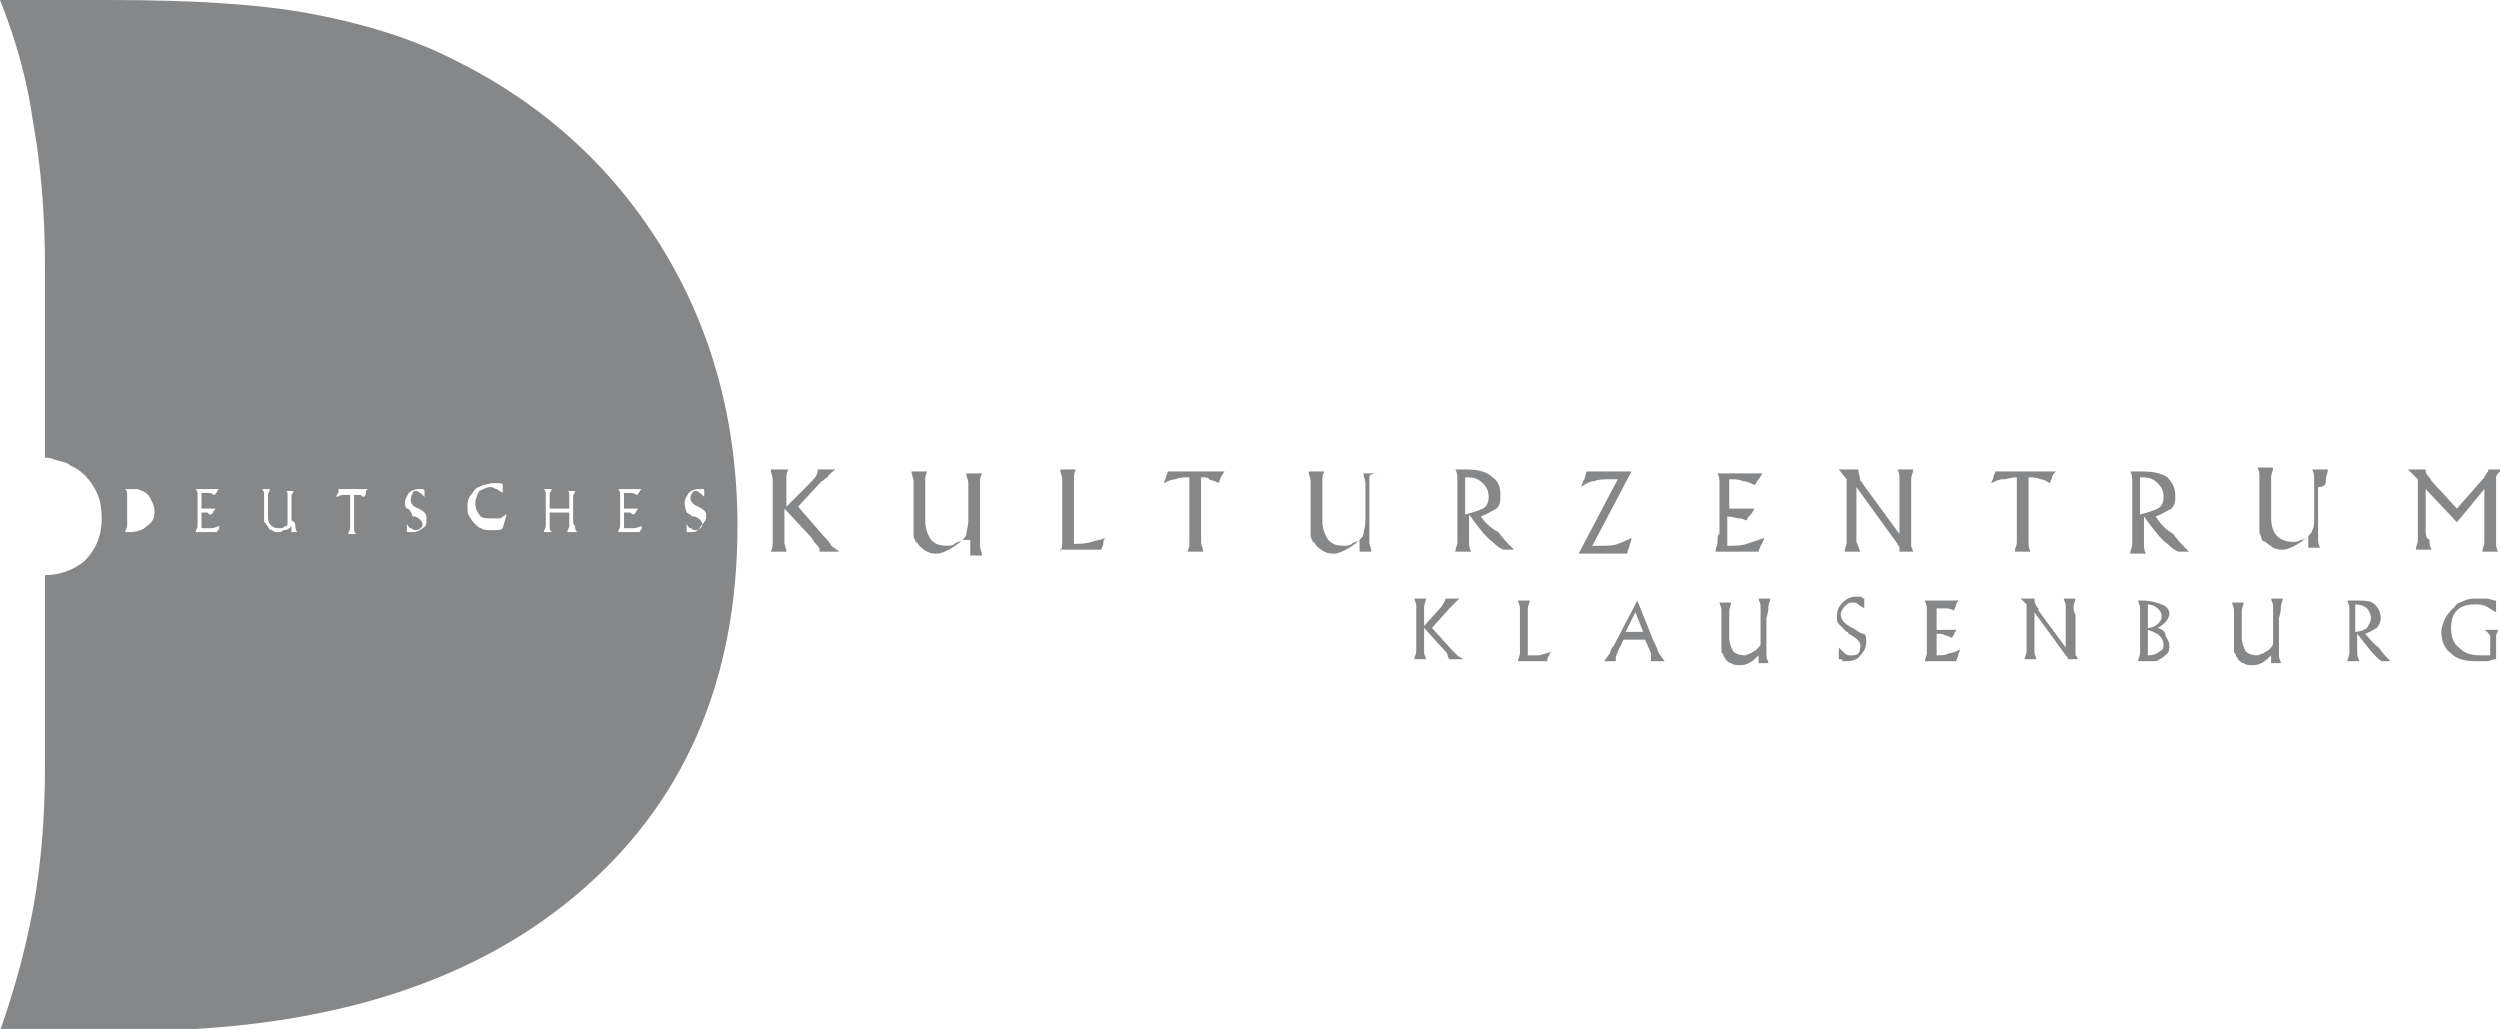 <!-- Generator: Adobe Illustrator 22.1.0, SVG Export Plug-In  -->
<svg version="1.1"
	 xmlns="http://www.w3.org/2000/svg" xmlns:xlink="http://www.w3.org/1999/xlink" xmlns:a="http://ns.adobe.com/AdobeSVGViewerExtensions/3.0/"
	 x="0px" y="0px" width="127.8px" height="52.6px" viewBox="0 0 127.8 52.6" enable-background="new 0 0 127.8 52.6"
	 xml:space="preserve">
	<path fill-rule="evenodd" clip-rule="evenodd" fill="#868789" d="M40.3,24c-0.1,0.2-0.1,0.3-0.1,0.5c0,0.2,0,0.4,0,0.6v0.8l1.3-1.3
		l0,0c0.2-0.2,0.3-0.4,0.3-0.5c0,0,0,0,0-0.1c0,0,0,0,0,0h0.9c-0.1,0.1-0.3,0.2-0.4,0.4c-0.2,0.1-0.2,0.2-0.3,0.2l-1.2,1.3l1.3,1.5
		c0.2,0.2,0.3,0.3,0.4,0.5c0.1,0.1,0.3,0.2,0.4,0.3h-1c0,0,0,0,0,0c0,0,0,0,0,0c0-0.1,0-0.2-0.1-0.3c-0.1-0.1-0.2-0.2-0.3-0.4
		L40.1,26v1.1c0,0.2,0,0.4,0,0.6c0,0.2,0.1,0.3,0.1,0.5h-0.8c0.1-0.2,0.1-0.3,0.1-0.5c0-0.2,0-0.4,0-0.6v-2c0-0.2,0-0.4,0-0.6
		c0-0.2-0.1-0.3-0.1-0.5H40.3z M49.2,27.6c-0.2,0.2-0.5,0.4-0.7,0.5c-0.2,0.1-0.4,0.2-0.6,0.2c-0.2,0-0.3,0-0.5-0.1
		c-0.2-0.1-0.3-0.2-0.4-0.3c-0.1-0.1-0.1-0.2-0.2-0.2c0-0.1-0.1-0.2-0.1-0.3c0,0,0-0.1,0-0.2c0-0.1,0-0.2,0-0.4v-1.6
		c0-0.2,0-0.4,0-0.6c0-0.2-0.1-0.3-0.1-0.5h0.8c-0.1,0.2-0.1,0.3-0.1,0.5c0,0.2,0,0.4,0,0.6v1.4c0,0.4,0.1,0.7,0.3,1
		c0.2,0.2,0.4,0.3,0.8,0.3c0.1,0,0.3,0,0.4-0.1c0.1-0.1,0.3-0.1,0.4-0.2c0.1-0.1,0.2-0.2,0.2-0.3c0-0.1,0.1-0.4,0.1-0.7v-1.3
		c0-0.2,0-0.4,0-0.6c0-0.2-0.1-0.3-0.1-0.5h0.8c-0.1,0.2-0.1,0.3-0.1,0.5c0,0.2,0,0.4,0,0.6v2c0,0.2,0,0.4,0,0.6
		c0,0.2,0.1,0.3,0.1,0.5h-0.6V27.6z M54.2,28.2c0.1-0.2,0.1-0.3,0.1-0.5c0-0.2,0-0.4,0-0.6v-2c0-0.2,0-0.4,0-0.6
		c0-0.2-0.1-0.3-0.1-0.5H55c-0.1,0.2-0.1,0.3-0.1,0.5c0,0.2,0,0.4,0,0.6v2.7c0.3,0,0.6,0,0.9-0.1c0.3-0.1,0.5-0.1,0.7-0.2
		c-0.1,0.1-0.1,0.2-0.1,0.3c0,0.1-0.1,0.2-0.1,0.3H54.2z M61.4,24.4v2.7c0,0.2,0,0.4,0,0.6c0,0.2,0.1,0.3,0.1,0.5h-0.8
		c0.1-0.2,0.1-0.3,0.1-0.5c0-0.2,0-0.4,0-0.6v-2.7c-0.3,0-0.5,0-0.7,0.1c-0.2,0-0.4,0.1-0.6,0.2c0-0.1,0.1-0.2,0.1-0.3
		c0-0.1,0.1-0.2,0.1-0.3h2.9c-0.1,0.1-0.1,0.2-0.2,0.3c0,0.1-0.1,0.2-0.1,0.3c-0.1-0.1-0.3-0.1-0.5-0.2
		C61.8,24.4,61.6,24.4,61.4,24.4L61.4,24.4z M69.5,27.6c-0.2,0.2-0.5,0.4-0.7,0.5c-0.2,0.1-0.4,0.2-0.6,0.2c-0.2,0-0.3,0-0.5-0.1
		c-0.2-0.1-0.3-0.2-0.4-0.3c-0.1-0.1-0.1-0.2-0.2-0.2c0-0.1-0.1-0.2-0.1-0.3c0,0,0-0.1,0-0.2c0-0.1,0-0.2,0-0.4v-1.6
		c0-0.2,0-0.4,0-0.6c0-0.2-0.1-0.3-0.1-0.5h0.8c-0.1,0.2-0.1,0.3-0.1,0.5c0,0.2,0,0.4,0,0.6v1.4c0,0.4,0.1,0.7,0.3,1
		c0.2,0.2,0.4,0.3,0.8,0.3c0.1,0,0.3,0,0.4-0.1c0.1-0.1,0.3-0.1,0.4-0.2c0.1-0.1,0.2-0.2,0.2-0.3c0-0.1,0.1-0.4,0.1-0.7v-1.3
		c0-0.2,0-0.4,0-0.6c0-0.2-0.1-0.3-0.1-0.5h0.8C70,24.2,70,24.3,70,24.5c0,0.2,0,0.4,0,0.6v2c0,0.2,0,0.4,0,0.6
		c0,0.2,0.1,0.3,0.1,0.5h-0.6V27.6z M84.5,32.7l-0.8-2l-1.2,2.3c-0.1,0.1-0.2,0.3-0.2,0.4c-0.1,0.1-0.2,0.3-0.3,0.4h0.6c0,0,0,0,0,0
		c0,0,0,0,0,0c0-0.1,0-0.1,0-0.2c0-0.1,0.1-0.2,0.1-0.3l0.3-0.6h1.1l0.3,0.7c0,0,0,0.1,0,0.1c0,0,0,0.1,0,0.1c0,0,0,0.1,0,0.1
		c0,0,0,0.1,0,0.1h0.7c-0.1-0.1-0.2-0.3-0.3-0.4C84.7,33.1,84.6,32.9,84.5,32.7z M83.1,32.3l0.5-1l0.4,1H83.1z M110.3,32.1
		c0.2-0.1,0.3-0.2,0.4-0.3c0.1-0.1,0.2-0.3,0.2-0.4c0-0.2-0.1-0.4-0.4-0.5c-0.2-0.1-0.6-0.2-1-0.2h-0.2c0,0.1,0.1,0.2,0.1,0.4
		c0,0.1,0,0.3,0,0.4v1.5c0,0.2,0,0.3,0,0.4c0,0.1-0.1,0.3-0.1,0.4h0.3c0.2,0,0.4,0,0.5,0c0.1,0,0.2,0,0.3-0.1
		c0.2-0.1,0.3-0.2,0.4-0.3c0.1-0.1,0.1-0.3,0.1-0.4c0-0.2-0.1-0.3-0.2-0.5C110.7,32.3,110.6,32.2,110.3,32.1z M109.8,30.9
		c0.2,0,0.4,0.1,0.5,0.2c0.1,0.1,0.2,0.2,0.2,0.4c0,0.2-0.1,0.3-0.2,0.4c-0.1,0.1-0.3,0.2-0.5,0.2V30.9z M110.4,33.3
		c-0.1,0.1-0.3,0.2-0.6,0.2h0v-1.3c0.3,0.1,0.5,0.2,0.6,0.3c0.1,0.1,0.2,0.3,0.2,0.4C110.6,33.1,110.6,33.2,110.4,33.3z M120.9,32.4
		c0.3-0.1,0.4-0.2,0.6-0.3c0.1-0.1,0.2-0.3,0.2-0.5c0-0.3-0.1-0.5-0.3-0.7c-0.2-0.2-0.5-0.2-1-0.2H120c0,0.1,0.1,0.2,0.1,0.4
		c0,0.1,0,0.3,0,0.4v1.5c0,0.2,0,0.3,0,0.4c0,0.1-0.1,0.3-0.1,0.4h0.6c0-0.1-0.1-0.2-0.1-0.4c0-0.1,0-0.3,0-0.4v-0.6
		c0.4,0.5,0.7,0.9,0.9,1.1c0.2,0.2,0.3,0.3,0.4,0.3h0.4c-0.2-0.2-0.4-0.4-0.6-0.7C121.3,32.9,121.1,32.6,120.9,32.4z M120.4,30.9
		c0.3,0,0.5,0.1,0.6,0.2c0.1,0.1,0.2,0.3,0.2,0.5c0,0.2-0.1,0.3-0.2,0.5c-0.1,0.1-0.4,0.2-0.6,0.2V30.9z M75.7,26.4
		c0.3-0.1,0.6-0.3,0.8-0.4c0.2-0.2,0.2-0.4,0.2-0.7c0-0.4-0.1-0.7-0.4-0.9C76,24.1,75.5,24,75,24h-0.6c0.1,0.2,0.1,0.3,0.1,0.5
		c0,0.2,0,0.4,0,0.6v2c0,0.2,0,0.4,0,0.6c0,0.2-0.1,0.3-0.1,0.5h0.8c-0.1-0.2-0.1-0.3-0.1-0.5c0-0.2,0-0.4,0-0.6v-0.8
		c0.5,0.7,0.9,1.2,1.2,1.4c0.3,0.3,0.5,0.4,0.6,0.4h0.5c-0.3-0.3-0.6-0.6-0.8-0.9C76.2,27,75.9,26.7,75.7,26.4z M75,24.4
		c0.4,0,0.6,0.1,0.8,0.3c0.2,0.2,0.3,0.4,0.3,0.7c0,0.3-0.1,0.5-0.3,0.6c-0.2,0.1-0.5,0.2-0.9,0.3V24.4z M110.2,26.4
		c0.3-0.1,0.6-0.3,0.8-0.4c0.2-0.2,0.2-0.4,0.2-0.7c0-0.4-0.2-0.7-0.4-0.9c-0.3-0.2-0.7-0.3-1.3-0.3h-0.6c0.1,0.2,0.1,0.3,0.1,0.5
		c0,0.2,0,0.4,0,0.6v2c0,0.2,0,0.4,0,0.6c0,0.2-0.1,0.3-0.1,0.5h0.8c-0.1-0.2-0.1-0.3-0.1-0.5c0-0.2,0-0.4,0-0.6v-0.8
		c0.5,0.7,0.9,1.2,1.2,1.4c0.3,0.3,0.5,0.4,0.6,0.4h0.5c-0.3-0.3-0.6-0.6-0.8-0.9C110.6,27,110.4,26.7,110.2,26.4z M109.5,24.4
		c0.4,0,0.6,0.1,0.8,0.3c0.2,0.2,0.3,0.4,0.3,0.7c0,0.3-0.1,0.5-0.3,0.6c-0.2,0.1-0.5,0.2-0.9,0.3V24.4z M74.2,33.2l-1-1.1l0.9-1
		c0,0,0.1-0.1,0.2-0.2c0.1-0.1,0.2-0.2,0.3-0.3h-0.7c0,0,0,0,0,0c0,0,0,0,0,0c0,0.1-0.1,0.2-0.2,0.4l0,0l-0.9,1v-0.6
		c0-0.2,0-0.3,0-0.4c0-0.1,0.1-0.3,0.1-0.4h-0.6c0,0.1,0.1,0.2,0.1,0.4c0,0.1,0,0.3,0,0.4v1.5c0,0.2,0,0.3,0,0.4
		c0,0.1-0.1,0.3-0.1,0.4h0.6c0-0.1-0.1-0.2-0.1-0.4c0-0.1,0-0.3,0-0.4v-0.8l1,1.1c0.1,0.1,0.2,0.2,0.2,0.3c0,0.1,0.1,0.2,0.1,0.2
		c0,0,0,0,0,0c0,0,0,0,0,0h0.7c-0.1-0.1-0.2-0.1-0.3-0.2C74.4,33.4,74.3,33.3,74.2,33.2z M78.1,33.5v-2c0-0.2,0-0.3,0-0.4
		c0-0.1,0.1-0.3,0.1-0.4h-0.6c0,0.1,0.1,0.2,0.1,0.4c0,0.1,0,0.3,0,0.4v1.5c0,0.2,0,0.3,0,0.4c0,0.1-0.1,0.3-0.1,0.4h1.5
		c0-0.1,0-0.2,0.1-0.3c0-0.1,0.1-0.2,0.1-0.2c-0.2,0.1-0.3,0.1-0.6,0.2C78.5,33.5,78.3,33.5,78.1,33.5z M90.4,31
		c0-0.1,0.1-0.3,0.1-0.4h-0.6c0,0.1,0.1,0.2,0.1,0.4c0,0.1,0,0.3,0,0.4v1c0,0.2,0,0.4,0,0.5c0,0.1-0.1,0.2-0.2,0.3
		c-0.1,0.1-0.2,0.1-0.3,0.2c-0.1,0-0.2,0.1-0.3,0.1c-0.3,0-0.5-0.1-0.6-0.2c-0.1-0.2-0.2-0.4-0.2-0.7v-1c0-0.2,0-0.3,0-0.4
		c0-0.1,0.1-0.3,0.1-0.4h-0.6c0,0.1,0.1,0.2,0.1,0.4c0,0.1,0,0.3,0,0.4v1.2c0,0.1,0,0.2,0,0.3c0,0.1,0,0.1,0,0.2
		c0,0.1,0.1,0.1,0.1,0.2c0,0.1,0.1,0.1,0.1,0.2c0.1,0.1,0.2,0.2,0.3,0.2c0.1,0.1,0.3,0.1,0.4,0.1c0.2,0,0.3,0,0.5-0.1
		c0.2-0.1,0.3-0.2,0.5-0.4v0.4h0.5c0-0.1-0.1-0.2-0.1-0.4c0-0.1,0-0.3,0-0.4v-1.5C90.4,31.3,90.4,31.1,90.4,31z M94.7,32.1
		C94.7,32.1,94.7,32.1,94.7,32.1c-0.4-0.2-0.6-0.4-0.6-0.7c0-0.1,0.1-0.3,0.2-0.4c0.1-0.1,0.2-0.2,0.4-0.2c0.1,0,0.2,0,0.3,0.1
		c0.1,0.1,0.2,0.1,0.3,0.2c0-0.1,0-0.2,0-0.3c0-0.1,0-0.1,0-0.2c-0.1,0-0.1-0.1-0.2-0.1c-0.1,0-0.1,0-0.2,0c-0.3,0-0.5,0.1-0.7,0.3
		c-0.2,0.2-0.3,0.4-0.3,0.7c0,0.2,0,0.3,0.1,0.4c0.1,0.1,0.2,0.2,0.4,0.4c0,0,0.1,0,0.1,0.1c0.4,0.2,0.6,0.4,0.6,0.6
		c0,0.1,0,0.3-0.1,0.4c-0.1,0.1-0.2,0.1-0.4,0.1c-0.1,0-0.2,0-0.3-0.1c-0.1-0.1-0.2-0.2-0.3-0.3c0,0.1,0,0.1,0,0.2
		c0,0.1,0,0.1,0,0.2c0,0,0,0.1,0,0.1c0,0,0,0.1,0,0.1c0.1,0,0.2,0,0.2,0.1c0.1,0,0.1,0,0.2,0c0.3,0,0.6-0.1,0.7-0.3
		c0.2-0.2,0.3-0.4,0.3-0.7c0-0.2,0-0.3-0.1-0.4C95.1,32.4,94.9,32.2,94.7,32.1z M99,33.5v-1.1c0.2,0,0.3,0,0.5,0.1
		c0.1,0,0.2,0.1,0.3,0.1c0-0.1,0.1-0.1,0.1-0.2c0-0.1,0.1-0.1,0.1-0.2h-1v-1.1c0.2,0,0.4,0,0.5,0c0.2,0,0.3,0.1,0.4,0.1
		c0-0.1,0.1-0.2,0.1-0.3c0-0.1,0.1-0.1,0.1-0.2h-1.7c0,0.1,0.1,0.2,0.1,0.4c0,0.1,0,0.3,0,0.4v1.5c0,0.2,0,0.3,0,0.4
		c0,0.1-0.1,0.3-0.1,0.4h1.6c0-0.1,0.1-0.2,0.1-0.3c0-0.1,0.1-0.2,0.1-0.3c-0.2,0.1-0.4,0.2-0.6,0.2C99.5,33.5,99.2,33.5,99,33.5z
		 M106,31c0-0.1,0.1-0.3,0.1-0.4h-0.6c0,0.1,0.1,0.2,0.1,0.4c0,0.1,0,0.3,0,0.4v1.7l-1.4-1.9c0,0,0,0,0-0.1
		c-0.2-0.2-0.2-0.4-0.2-0.5h-0.7l0.3,0.3v2c0,0.2,0,0.3,0,0.4c0,0.1-0.1,0.3-0.1,0.4h0.6c0-0.1-0.1-0.2-0.1-0.4c0-0.1,0-0.3,0-0.4
		v-1.6l1.6,2.2c0,0,0.1,0.1,0.1,0.1c0,0,0,0.1,0,0.1c0,0,0,0,0,0c0,0,0,0,0,0h0.5c0-0.1,0-0.1-0.1-0.2c0-0.1,0-0.2,0-0.3v-1.8
		C106,31.3,106,31.1,106,31z M116.6,31c0-0.1,0.1-0.3,0.1-0.4h-0.6c0,0.1,0.1,0.2,0.1,0.4c0,0.1,0,0.3,0,0.4v1c0,0.2,0,0.4,0,0.5
		c0,0.1-0.1,0.2-0.2,0.3c-0.1,0.1-0.2,0.1-0.3,0.2c-0.1,0-0.2,0.1-0.3,0.1c-0.3,0-0.5-0.1-0.6-0.2c-0.1-0.2-0.2-0.4-0.2-0.7v-1
		c0-0.2,0-0.3,0-0.4c0-0.1,0.1-0.3,0.1-0.4h-0.6c0,0.1,0.1,0.2,0.1,0.4c0,0.1,0,0.3,0,0.4v1.2c0,0.1,0,0.2,0,0.3c0,0.1,0,0.1,0,0.2
		c0,0.1,0.1,0.1,0.1,0.2c0,0.1,0.1,0.1,0.1,0.2c0.1,0.1,0.2,0.2,0.3,0.2c0.1,0.1,0.3,0.1,0.4,0.1c0.2,0,0.3,0,0.5-0.1
		c0.2-0.1,0.3-0.2,0.5-0.4v0.4h0.5c0-0.1-0.1-0.2-0.1-0.4c0-0.1,0-0.3,0-0.4v-1.5C116.6,31.3,116.6,31.1,116.6,31z M127.3,32.5
		c0,0.1,0,0.3,0,0.5v0.5c-0.1,0-0.2,0-0.2,0c-0.1,0-0.2,0-0.3,0c-0.5,0-0.8-0.1-1.1-0.4c-0.3-0.2-0.4-0.6-0.4-1
		c0-0.4,0.1-0.7,0.3-0.9c0.2-0.2,0.5-0.3,0.9-0.3c0.2,0,0.4,0,0.6,0.1c0.2,0.1,0.3,0.2,0.5,0.3l0-0.6c-0.2,0-0.3-0.1-0.5-0.1
		c-0.2,0-0.3,0-0.5,0c-0.2,0-0.4,0-0.6,0.1c-0.2,0.1-0.4,0.1-0.5,0.3c-0.2,0.2-0.4,0.4-0.5,0.6c-0.1,0.2-0.2,0.5-0.2,0.7
		c0,0.5,0.2,0.9,0.5,1.1c0.3,0.3,0.7,0.4,1.3,0.4c0.1,0,0.3,0,0.5,0c0.2,0,0.3-0.1,0.5-0.1V33c0-0.2,0-0.4,0-0.5
		c0-0.1,0.1-0.2,0.1-0.3h-0.7C127.2,32.3,127.2,32.4,127.3,32.5z M83.2,28.2c0-0.1,0.1-0.2,0.1-0.3c0-0.1,0.1-0.2,0.1-0.4
		c-0.2,0.1-0.4,0.2-0.7,0.3c-0.2,0.1-0.5,0.1-0.9,0.1c-0.1,0-0.2,0-0.4,0c0,0,0,0,0,0l2-3.8h-2.3c0,0.1-0.1,0.3-0.1,0.4
		c-0.1,0.1-0.1,0.3-0.2,0.4c0.2-0.1,0.4-0.3,0.7-0.3c0.2-0.1,0.5-0.1,0.8-0.1c0.1,0,0.1,0,0.2,0c0.1,0,0.1,0,0.2,0l-2,3.8H83.2z
		 M87.8,27.7c0,0.2-0.1,0.3-0.1,0.5h2.2c0-0.1,0.1-0.2,0.1-0.3c0.1-0.1,0.1-0.2,0.2-0.4c-0.3,0.1-0.6,0.2-0.9,0.3
		c-0.3,0.1-0.6,0.1-1,0.1v-1.5c0.2,0,0.5,0.1,0.6,0.1c0.2,0,0.3,0.1,0.4,0.1c0-0.1,0.1-0.2,0.2-0.3c0.1-0.1,0.1-0.2,0.2-0.3h-1.3
		v-1.5c0.3,0,0.5,0,0.7,0.1c0.2,0,0.4,0.1,0.6,0.2c0.1-0.1,0.1-0.2,0.2-0.3c0.1-0.1,0.1-0.2,0.2-0.3h-2.3c0.1,0.2,0.1,0.3,0.1,0.5
		c0,0.2,0,0.4,0,0.6v2C87.8,27.3,87.8,27.5,87.8,27.7z M97.7,24.5c0-0.2,0.1-0.3,0.1-0.5h-0.8c0.1,0.2,0.1,0.3,0.1,0.5
		c0,0.2,0,0.4,0,0.6v2.2l-1.9-2.6c0,0,0-0.1-0.1-0.1C95.1,24.4,95,24.2,95,24H94l0.4,0.5v2.6c0,0.2,0,0.4,0,0.6
		c0,0.2-0.1,0.3-0.1,0.5h0.8C95,28,95,27.9,94.9,27.7c0-0.2,0-0.4,0-0.6v-2.2l2.1,2.9c0,0.1,0.1,0.1,0.1,0.2c0,0.1,0,0.1,0,0.2
		c0,0,0,0,0,0c0,0,0,0,0,0h0.7c0-0.1-0.1-0.2-0.1-0.3c0-0.1,0-0.3,0-0.4v-2.4C97.7,24.9,97.7,24.7,97.7,24.5z M103.1,27.7
		c0,0.2-0.1,0.3-0.1,0.5h0.8c-0.1-0.2-0.1-0.3-0.1-0.5c0-0.2,0-0.4,0-0.6v-2.7c0.2,0,0.4,0,0.6,0.1c0.2,0,0.3,0.1,0.5,0.2
		c0-0.1,0.1-0.2,0.1-0.3c0-0.1,0.1-0.2,0.2-0.3H102c0,0.1-0.1,0.2-0.1,0.3c0,0.1-0.1,0.2-0.1,0.3c0.2-0.1,0.4-0.2,0.6-0.2
		c0.2,0,0.4-0.1,0.7-0.1v2.7C103.1,27.3,103.1,27.5,103.1,27.7z M118.9,24.5c0-0.2,0.1-0.3,0.1-0.5h-0.8c0.1,0.2,0.1,0.3,0.1,0.5
		c0,0.2,0,0.4,0,0.6v1.3c0,0.3,0,0.6-0.1,0.7c0,0.1-0.1,0.2-0.2,0.3c-0.1,0.1-0.2,0.2-0.4,0.2c-0.1,0.1-0.3,0.1-0.4,0.1
		c-0.3,0-0.6-0.1-0.8-0.3c-0.2-0.2-0.3-0.5-0.3-1v-1.4c0-0.2,0-0.4,0-0.6c0-0.2,0.1-0.3,0.1-0.5h-0.8c0.1,0.2,0.1,0.3,0.1,0.5
		c0,0.2,0,0.4,0,0.6v1.6c0,0.2,0,0.3,0,0.4c0,0.1,0,0.2,0,0.2c0,0.1,0.1,0.2,0.1,0.3c0,0.1,0.1,0.2,0.2,0.2c0.1,0.1,0.3,0.2,0.4,0.3
		c0.2,0.1,0.4,0.1,0.5,0.1c0.2,0,0.4-0.1,0.6-0.2c0.2-0.1,0.5-0.3,0.7-0.5v0.6h0.6c-0.1-0.2-0.1-0.3-0.1-0.5c0-0.2,0-0.4,0-0.6v-2
		C118.9,24.9,118.9,24.7,118.9,24.5z M124,27.1v-2.1l1.6,1.7L127,25v2.1c0,0.2,0,0.4,0,0.6c0,0.2-0.1,0.3-0.1,0.5h0.8
		c-0.1-0.2-0.1-0.3-0.1-0.5c0-0.2,0-0.4,0-0.6v-2.4c0-0.1,0-0.2,0-0.3c0-0.1,0.1-0.2,0.1-0.2l0.2-0.2h-0.7c0,0.1,0,0.1-0.1,0.2
		c0,0.1-0.1,0.1-0.1,0.2l-1.4,1.6l-1.2-1.3c-0.1-0.1-0.2-0.3-0.3-0.4c-0.1-0.1-0.1-0.2-0.1-0.3h-0.9l0.5,0.5v2.5c0,0.2,0,0.4,0,0.6
		c0,0.2-0.1,0.3-0.1,0.5h0.8c-0.1-0.2-0.1-0.3-0.1-0.5C124,27.5,124,27.3,124,27.1z M0,52.6 M33.8,12.6C31.2,8.4,27.6,5.2,23.1,3
		c-2.2-1.1-4.6-1.8-7.2-2.3C13.2,0.2,9.8,0,5.5,0H0c0.8,2,1.4,4.1,1.7,6.3c0.4,2.2,0.6,4.7,0.6,7.4v9.7c0.2,0,0.3,0,0.5,0.1
		c0.3,0.1,0.6,0.1,0.8,0.3c0.5,0.2,0.9,0.6,1.2,1.1c0.3,0.5,0.4,1,0.4,1.6c0,0.9-0.3,1.6-0.9,2.2c-0.5,0.4-1.2,0.7-2,0.7v9.7
		c0,2.7-0.2,5.1-0.6,7.3c-0.4,2.2-1,4.3-1.7,6.3h6.6c9.7,0,17.3-2.3,22.8-6.9c5.5-4.6,8.3-10.9,8.3-18.9
		C37.7,21.6,36.4,16.8,33.8,12.6z M7.5,26.9c-0.2,0.2-0.5,0.3-0.9,0.3H6.4c0-0.1,0.1-0.2,0.1-0.3c0-0.1,0-0.2,0-0.3v-1
		c0-0.1,0-0.2,0-0.3c0-0.1,0-0.2-0.1-0.3h0.2c0.2,0,0.3,0,0.4,0c0.1,0,0.2,0.1,0.3,0.1c0.2,0.1,0.3,0.2,0.4,0.4
		c0.1,0.2,0.2,0.4,0.2,0.6C7.9,26.5,7.8,26.7,7.5,26.9z M11.2,27c0,0.1-0.1,0.1-0.1,0.2H10c0-0.1,0.1-0.2,0.1-0.3c0-0.1,0-0.2,0-0.3
		v-1c0-0.1,0-0.2,0-0.3c0-0.1,0-0.2-0.1-0.3h1.2c0,0-0.1,0.1-0.1,0.1c0,0.1-0.1,0.1-0.1,0.2c-0.1,0-0.2-0.1-0.3-0.1
		c-0.1,0-0.2,0-0.4,0V26H11c0,0.1-0.1,0.1-0.1,0.2c0,0-0.1,0.1-0.1,0.1c-0.1,0-0.1,0-0.2-0.1c-0.1,0-0.2,0-0.3,0V27
		c0.2,0,0.3,0,0.5,0c0.2,0,0.3-0.1,0.4-0.1C11.3,26.9,11.2,26.9,11.2,27z M15.1,26.9c0,0.1,0,0.2,0.1,0.3h-0.3v-0.3
		c-0.1,0.1-0.2,0.2-0.4,0.2c-0.1,0.1-0.2,0.1-0.3,0.1c-0.1,0-0.2,0-0.3-0.1c-0.1,0-0.2-0.1-0.2-0.2c0,0-0.1-0.1-0.1-0.1
		c0,0,0-0.1-0.1-0.1c0,0,0-0.1,0-0.1c0-0.1,0-0.1,0-0.2v-0.8c0-0.1,0-0.2,0-0.3c0-0.1,0-0.2-0.1-0.3h0.4c0,0.1-0.1,0.2-0.1,0.3
		c0,0.1,0,0.2,0,0.3v0.7c0,0.2,0,0.4,0.1,0.5c0.1,0.1,0.2,0.2,0.4,0.2c0.1,0,0.2,0,0.2,0c0.1,0,0.1-0.1,0.2-0.1
		c0.1,0,0.1-0.1,0.1-0.2c0-0.1,0-0.2,0-0.4v-0.7c0-0.1,0-0.2,0-0.3c0-0.1,0-0.2-0.1-0.2h0.4c0,0.1-0.1,0.2-0.1,0.2
		c0,0.1,0,0.2,0,0.3v1C15.1,26.7,15.1,26.8,15.1,26.9z M18.7,25.2c0,0.1,0,0.1-0.1,0.2c-0.1,0-0.1-0.1-0.2-0.1c-0.1,0-0.2,0-0.3,0
		v1.4c0,0.1,0,0.2,0,0.3c0,0.1,0,0.2,0.1,0.3h-0.4c0-0.1,0.1-0.2,0.1-0.3c0-0.1,0-0.2,0-0.3v-1.4c-0.1,0-0.3,0-0.4,0
		c-0.1,0-0.2,0.1-0.3,0.1c0-0.1,0-0.1,0.1-0.2c0-0.1,0-0.1,0-0.2h1.5C18.7,25.1,18.7,25.1,18.7,25.2z M21.6,27
		c-0.1,0.1-0.3,0.2-0.5,0.2c0,0-0.1,0-0.1,0c-0.1,0-0.1,0-0.2,0c0,0,0-0.1,0-0.1c0,0,0,0,0-0.1c0,0,0-0.1,0-0.1c0,0,0-0.1,0-0.1
		c0.1,0.1,0.1,0.2,0.2,0.2c0.1,0,0.1,0.1,0.2,0.1c0.1,0,0.2,0,0.3-0.1c0.1-0.1,0.1-0.1,0.1-0.2c0-0.1-0.1-0.3-0.4-0.4
		c0,0-0.1,0-0.1,0C21,26.1,20.9,26,20.8,26c-0.1-0.1-0.1-0.2-0.1-0.3c0-0.2,0.1-0.3,0.2-0.5c0.1-0.1,0.3-0.2,0.5-0.2
		c0.1,0,0.1,0,0.2,0c0,0,0.1,0,0.1,0.1c0,0,0,0.1,0,0.1c0,0,0,0.1,0,0.2c-0.1-0.1-0.1-0.1-0.2-0.2c-0.1,0-0.1-0.1-0.2-0.1
		c-0.1,0-0.2,0-0.2,0.1C21,25.4,21,25.5,21,25.6c0,0.1,0.1,0.3,0.4,0.4c0,0,0,0,0,0c0.2,0.1,0.3,0.2,0.3,0.2
		c0.1,0.1,0.1,0.2,0.1,0.3C21.8,26.8,21.8,26.9,21.6,27z M25.7,27c-0.1,0.1-0.2,0.1-0.4,0.1c-0.1,0-0.2,0-0.3,0
		c-0.1,0-0.3,0-0.4-0.1c-0.1,0-0.2-0.1-0.3-0.2c-0.1-0.1-0.2-0.2-0.3-0.4c-0.1-0.1-0.1-0.3-0.1-0.5c0-0.2,0-0.3,0.1-0.5
		c0.1-0.1,0.2-0.3,0.3-0.4c0.1-0.1,0.2-0.1,0.4-0.2c0.1,0,0.3-0.1,0.5-0.1c0.1,0,0.2,0,0.3,0c0.1,0,0.2,0,0.2,0.1l0,0.4
		c-0.1-0.1-0.2-0.1-0.3-0.2c-0.1,0-0.2-0.1-0.3-0.1c-0.2,0-0.4,0.1-0.6,0.2c-0.1,0.2-0.2,0.4-0.2,0.6c0,0.3,0.1,0.5,0.2,0.6
		c0.1,0.2,0.3,0.2,0.6,0.2c0.1,0,0.1,0,0.2,0c0.1,0,0.1,0,0.2,0c0.1,0,0.1,0,0.2-0.1c0.1,0,0.1-0.1,0.2-0.1L25.7,27z M29.4,26.9
		c0,0.1,0,0.2,0.1,0.3H29c0-0.1,0.1-0.2,0.1-0.3c0-0.1,0-0.2,0-0.3v-0.4h-1v0.4c0,0.1,0,0.2,0,0.3c0,0.1,0,0.2,0.1,0.3h-0.4
		c0-0.1,0.1-0.2,0.1-0.3c0-0.1,0-0.2,0-0.3v-1c0-0.1,0-0.2,0-0.3c0-0.1,0-0.2-0.1-0.3h0.4c0,0.1-0.1,0.2-0.1,0.2c0,0.1,0,0.2,0,0.3
		V26h1v-0.4c0-0.1,0-0.2,0-0.3c0-0.1,0-0.2-0.1-0.2h0.4c0,0.1-0.1,0.2-0.1,0.2c0,0.1,0,0.2,0,0.3v1C29.3,26.7,29.3,26.8,29.4,26.9z
		 M32.8,27c0,0.1-0.1,0.1-0.1,0.2h-1.1c0-0.1,0.1-0.2,0.1-0.3c0-0.1,0-0.2,0-0.3v-1c0-0.1,0-0.2,0-0.3c0-0.1,0-0.2-0.1-0.3h1.2
		c0,0-0.1,0.1-0.1,0.1c0,0.1-0.1,0.1-0.1,0.2c-0.1,0-0.2-0.1-0.3-0.1c-0.1,0-0.2,0-0.4,0V26h0.7c0,0.1-0.1,0.1-0.1,0.2
		c0,0-0.1,0.1-0.1,0.1c0,0-0.1,0-0.2-0.1c-0.1,0-0.2,0-0.3,0V27c0.2,0,0.3,0,0.5,0c0.2,0,0.3-0.1,0.4-0.1
		C32.8,26.9,32.8,26.9,32.8,27z M35.4,27.2c0,0-0.1,0-0.1,0c0,0-0.1,0-0.2,0c0,0,0-0.1,0-0.1c0,0,0,0,0-0.1c0,0,0-0.1,0-0.1
		c0,0,0-0.1,0-0.1c0.1,0.1,0.1,0.2,0.2,0.2c0.1,0,0.1,0.1,0.2,0.1c0.1,0,0.2,0,0.3-0.1c0.1-0.1,0.1-0.1,0.1-0.2
		c0-0.1-0.1-0.3-0.4-0.4c0,0-0.1,0-0.1,0c-0.1-0.1-0.3-0.2-0.3-0.2C35,25.9,35,25.8,35,25.7c0-0.2,0.1-0.3,0.2-0.5
		c0.1-0.1,0.3-0.2,0.5-0.2c0.1,0,0.1,0,0.2,0c0.1,0,0.1,0,0.1,0.1c0,0,0,0.1,0,0.1c0,0,0,0.1,0,0.2c-0.1-0.1-0.1-0.1-0.2-0.2
		c-0.1,0-0.1-0.1-0.2-0.1c-0.1,0-0.2,0-0.2,0.1c-0.1,0.1-0.1,0.2-0.1,0.3c0,0.1,0.1,0.3,0.4,0.4c0,0,0,0,0,0
		c0.2,0.1,0.3,0.2,0.3,0.2c0.1,0.1,0.1,0.2,0.1,0.3c0,0.2-0.1,0.3-0.2,0.4C35.7,27.1,35.6,27.2,35.4,27.2z"/>
</svg>
